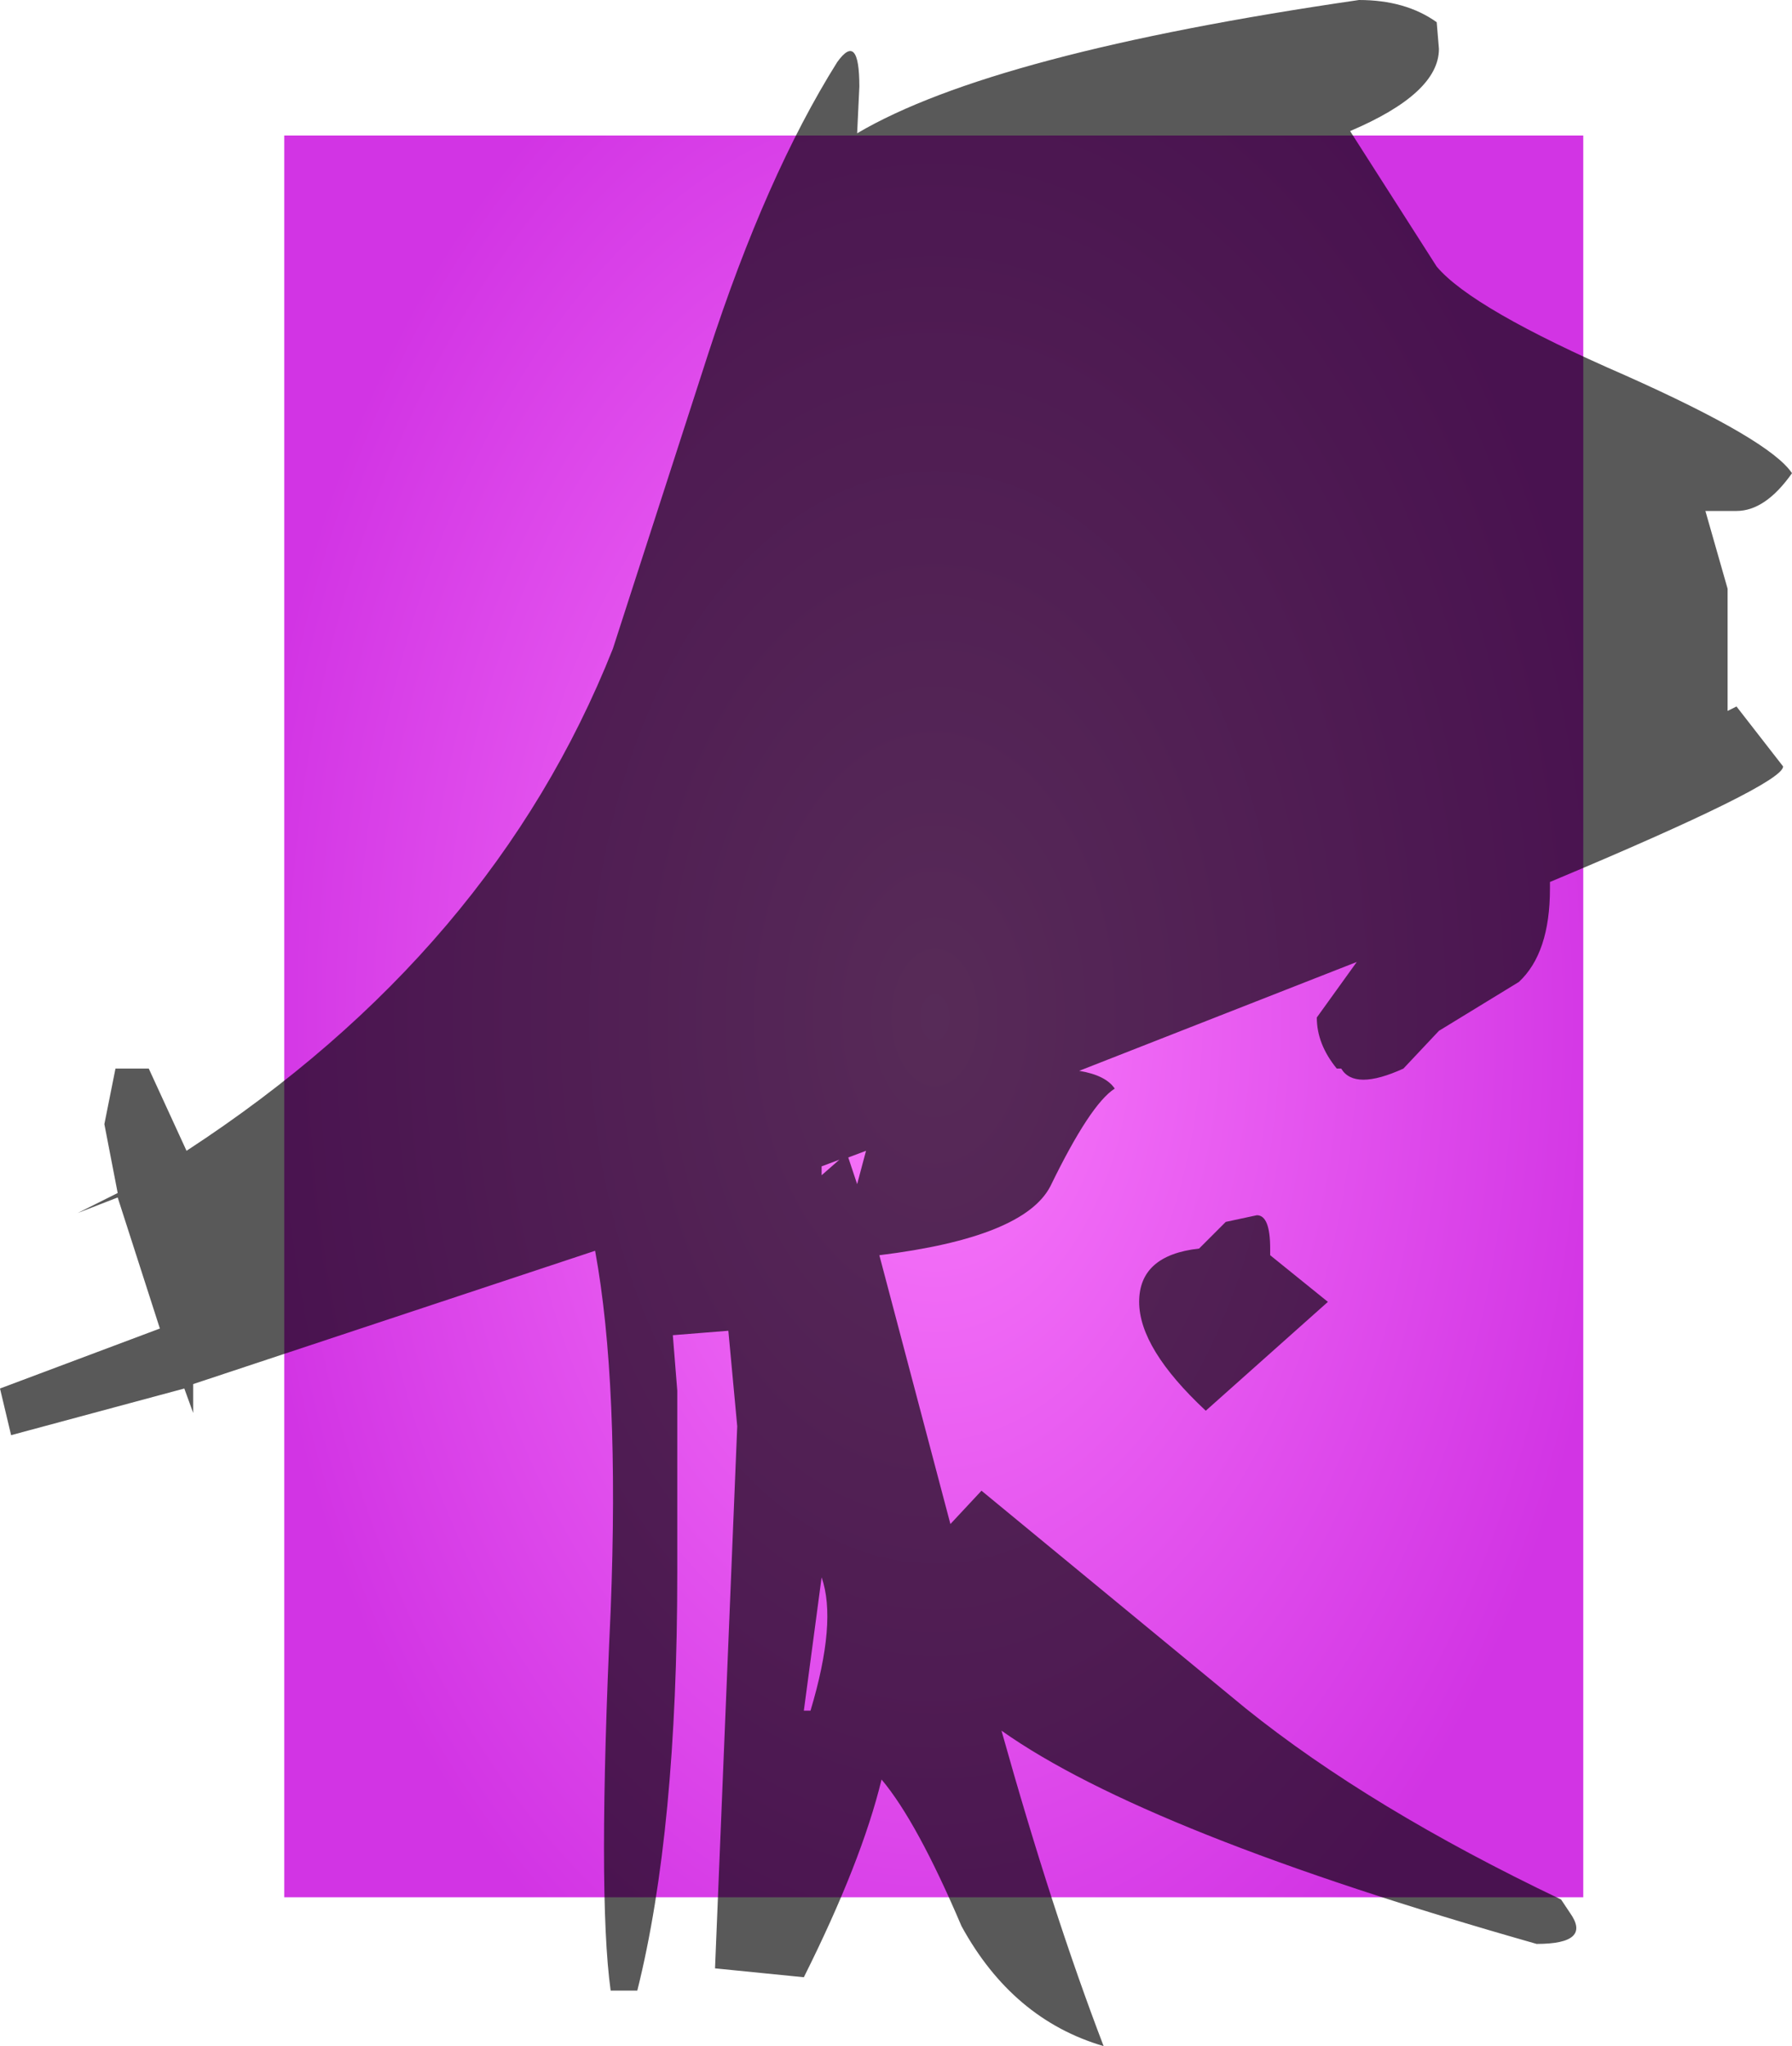<?xml version="1.0" encoding="UTF-8" standalone="no"?>
<svg xmlns:ffdec="https://www.free-decompiler.com/flash" xmlns:xlink="http://www.w3.org/1999/xlink" ffdec:objectType="shape" height="46.05px" width="40.35px" xmlns="http://www.w3.org/2000/svg">
  <g transform="matrix(1.0, 0.0, 0.0, 1.0, 21.1, 22.5)">
    <path d="M14.55 20.2 L-14.7 20.2 -14.7 -19.45 14.55 -19.45 14.55 20.2" fill="url(#gradient0)" fill-rule="evenodd" stroke="none"/>
    <path d="M15.5 -14.05 Q18.75 -12.6 19.25 -11.85 18.65 -11.0 18.0 -11.0 L17.3 -11.0 17.8 -9.25 17.8 -6.5 18.0 -6.6 19.05 -5.25 Q19.05 -4.85 13.8 -2.65 L13.8 -2.5 Q13.8 -1.05 13.1 -0.4 L11.3 0.7 10.5 1.55 Q9.4 2.05 9.1 1.55 L9.0 1.55 Q8.55 1.0 8.55 0.4 L9.45 -0.85 3.2 1.6 Q3.8 1.7 4.0 2.0 3.45 2.35 2.55 4.2 1.95 5.35 -1.3 5.75 L0.3 11.8 1.0 11.05 6.95 15.95 Q9.75 18.2 14.05 20.25 L14.25 20.55 Q14.75 21.25 13.5 21.25 4.7 18.75 1.45 16.45 2.6 20.55 3.75 23.55 1.7 22.95 0.55 20.85 -0.45 18.5 -1.25 17.55 -1.7 19.4 -3.0 22.0 L-5.0 21.8 -4.5 9.6 -4.7 7.45 -5.95 7.55 -5.85 8.8 -5.85 12.9 Q-5.85 18.7 -6.75 22.3 L-7.35 22.3 Q-7.65 20.15 -7.35 13.75 -7.15 8.65 -7.7 5.65 L-16.75 8.65 -16.75 9.3 -16.95 8.75 -20.85 9.8 -21.1 8.75 -17.5 7.4 -18.45 4.45 -19.35 4.8 -18.45 4.35 -18.75 2.8 -18.5 1.55 -17.75 1.55 -16.9 3.4 Q-10.0 -1.1 -7.3 -7.9 L-5.15 -14.55 Q-3.85 -18.55 -2.25 -21.1 -1.75 -21.8 -1.75 -20.55 L-1.8 -19.5 Q1.25 -21.3 9.5 -22.5 10.55 -22.5 11.25 -22.0 L11.3 -21.4 Q11.3 -20.4 9.3 -19.55 L11.25 -16.5 Q12.05 -15.55 15.5 -14.05 M7.2 4.85 Q7.5 4.85 7.5 5.6 L7.5 5.75 8.8 6.8 6.05 9.25 Q4.55 7.85 4.55 6.8 4.55 5.75 5.9 5.6 L6.5 5.0 7.2 4.85 M-2.0 3.55 L-1.8 4.15 -1.6 3.4 -2.0 3.55 M-2.2 3.6 L-2.6 3.75 -2.6 3.8 -2.6 3.95 -2.2 3.6 M-3.0 16.0 L-2.85 16.0 Q-2.25 14.0 -2.6 13.0 L-3.0 16.0" fill="#000000" fill-opacity="0.651" fill-rule="evenodd" stroke="none"/>
  </g>
  <defs>
    <radialGradient cx="0" cy="0" gradientTransform="matrix(0.019, 0.0, 0.0, 0.03, -0.05, 0.4)" gradientUnits="userSpaceOnUse" id="gradient0" r="819.2" spreadMethod="pad">
      <stop offset="0.0" stop-color="#fa7bfb"/>
      <stop offset="1.0" stop-color="#d234e4"/>
    </radialGradient>
  </defs>
</svg>
